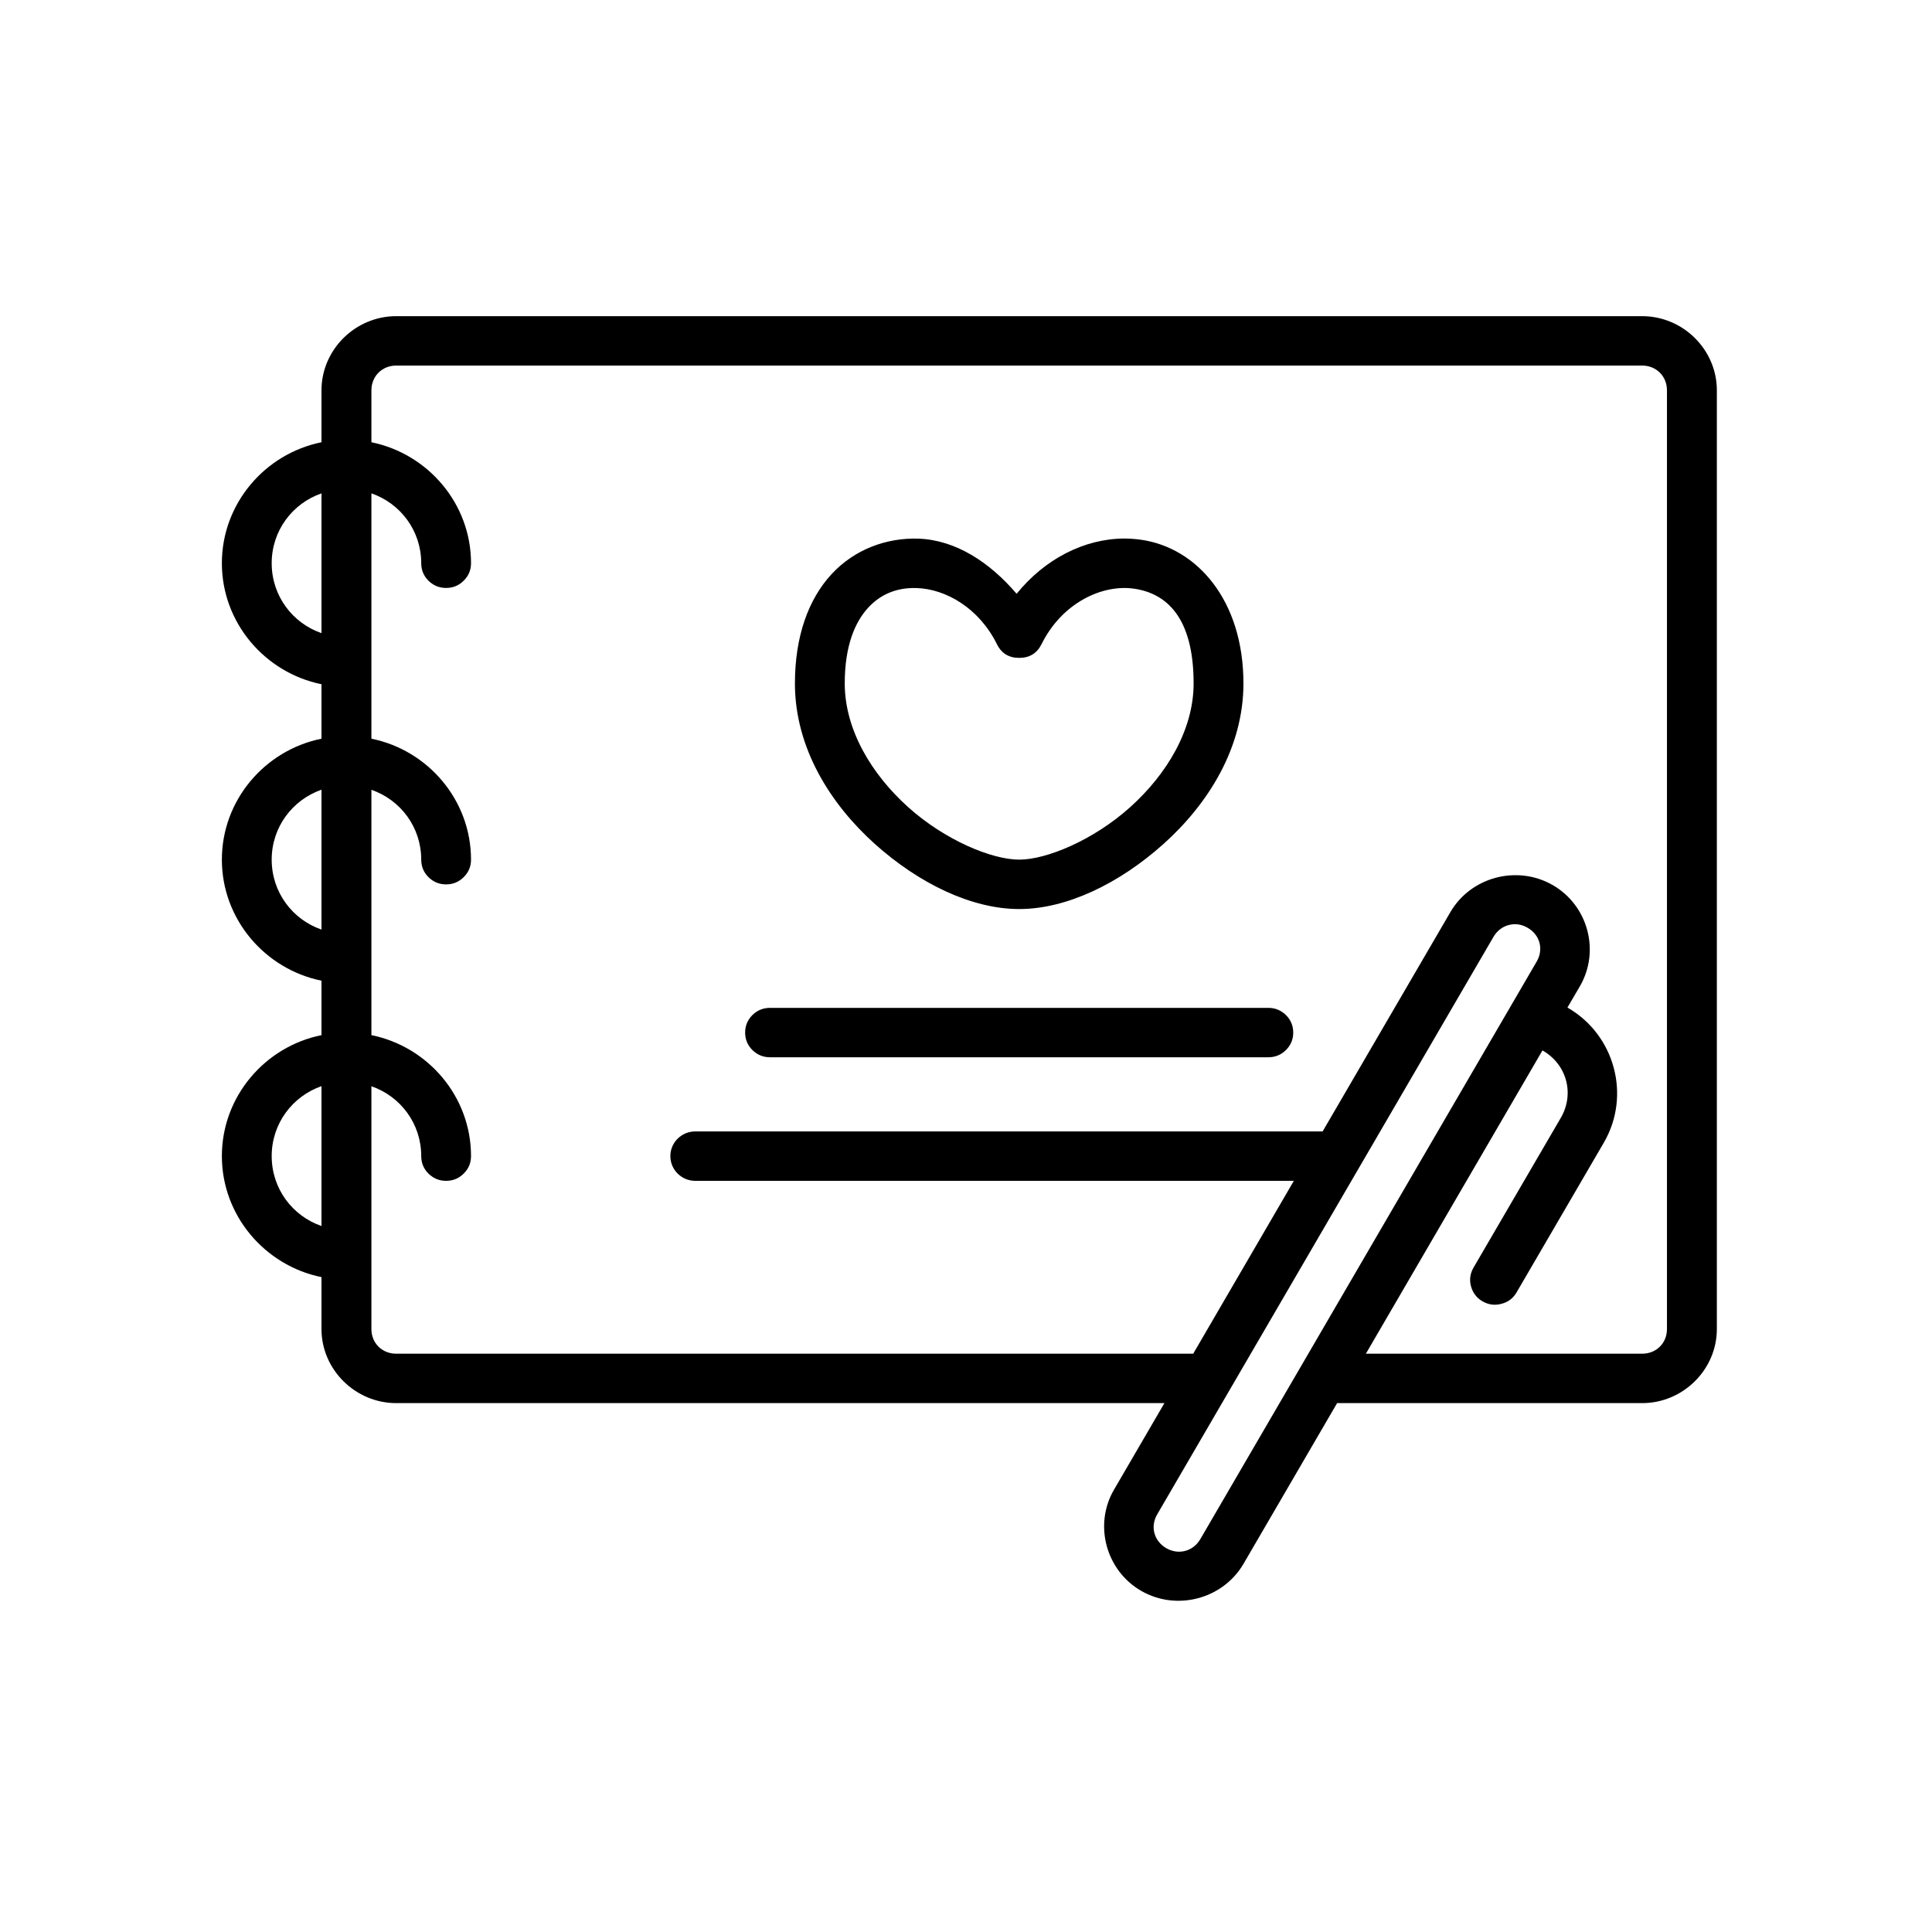 <svg xmlns="http://www.w3.org/2000/svg" xmlns:xlink="http://www.w3.org/1999/xlink" width="100" zoomAndPan="magnify" viewBox="0 0 75 75" height="100" preserveAspectRatio="xMidYMid meet" version="1.0"><defs><clipPath id="d4b10f4666"><path d="M 8.379 12.273 L 66.879 12.273 L 66.879 62.523 L 8.379 62.523 Z M 8.379 12.273 " clip-rule="nonzero"/></clipPath></defs><g clip-path="url(#d4b10f4666)"><path fill="#000000" d="M 15.383 12.273 C 13.793 12.273 12.48 13.574 12.48 15.152 L 12.48 17.168 C 10.281 17.613 8.613 19.555 8.613 21.863 C 8.613 24.172 10.281 26.113 12.48 26.562 L 12.48 28.676 C 10.281 29.121 8.613 31.062 8.613 33.371 C 8.613 35.68 10.281 37.621 12.48 38.07 L 12.48 40.184 C 10.281 40.629 8.613 42.57 8.613 44.879 C 8.613 47.188 10.281 49.129 12.48 49.578 L 12.48 51.594 C 12.48 53.168 13.793 54.469 15.383 54.469 L 45.203 54.469 L 43.246 57.828 C 42.449 59.195 42.934 60.973 44.309 61.762 C 45.688 62.551 47.477 62.07 48.273 60.707 L 51.906 54.469 L 63.746 54.469 C 65.336 54.469 66.648 53.168 66.648 51.594 L 66.648 15.152 C 66.648 13.574 65.336 12.273 63.746 12.273 Z M 15.383 14.191 L 63.746 14.191 C 64.297 14.191 64.711 14.605 64.711 15.152 L 64.711 51.594 C 64.711 52.141 64.297 52.551 63.746 52.551 L 53.023 52.551 L 59.879 40.777 C 60.824 41.316 61.133 42.461 60.59 43.395 L 57.203 49.207 C 57.07 49.438 57.035 49.68 57.105 49.938 C 57.176 50.191 57.324 50.387 57.555 50.52 C 57.789 50.652 58.031 50.684 58.289 50.613 C 58.547 50.547 58.742 50.398 58.875 50.168 L 62.262 44.355 C 63.324 42.527 62.688 40.168 60.848 39.113 L 61.332 38.285 C 62.125 36.918 61.648 35.145 60.27 34.355 C 59.582 33.961 58.789 33.883 58.066 34.074 C 57.348 34.266 56.703 34.723 56.305 35.406 L 51.344 43.922 L 26.988 43.922 C 26.457 43.922 26.023 44.352 26.023 44.879 C 26.023 45.41 26.457 45.84 26.988 45.84 L 50.227 45.84 L 46.32 52.551 L 15.383 52.551 C 14.832 52.551 14.418 52.141 14.418 51.594 L 14.418 42.168 C 15.547 42.559 16.352 43.617 16.352 44.879 C 16.352 45.145 16.445 45.371 16.633 45.559 C 16.824 45.746 17.051 45.84 17.316 45.84 C 17.586 45.84 17.812 45.746 18 45.559 C 18.191 45.371 18.285 45.145 18.285 44.879 C 18.285 42.57 16.617 40.629 14.418 40.184 L 14.418 30.66 C 15.547 31.051 16.352 32.109 16.352 33.371 C 16.352 33.637 16.445 33.863 16.633 34.051 C 16.824 34.238 17.051 34.332 17.316 34.332 C 17.586 34.332 17.812 34.238 18 34.051 C 18.191 33.863 18.285 33.637 18.285 33.371 C 18.285 31.062 16.617 29.121 14.418 28.676 L 14.418 19.152 C 15.547 19.543 16.352 20.602 16.352 21.863 C 16.352 22.129 16.445 22.355 16.633 22.543 C 16.824 22.73 17.051 22.824 17.316 22.824 C 17.586 22.824 17.812 22.73 18 22.543 C 18.191 22.355 18.285 22.129 18.285 21.863 C 18.285 19.555 16.617 17.617 14.418 17.168 L 14.418 15.152 C 14.418 14.605 14.832 14.191 15.383 14.191 Z M 12.48 19.152 L 12.48 24.578 C 11.352 24.188 10.547 23.129 10.547 21.863 C 10.547 20.602 11.352 19.543 12.48 19.152 Z M 43.637 20.906 C 42.086 20.914 40.555 21.703 39.465 23.051 C 38.422 21.828 37.102 20.961 35.648 20.91 C 34.422 20.871 33.172 21.32 32.273 22.297 C 31.379 23.27 30.859 24.711 30.859 26.531 C 30.859 29.043 32.242 31.215 33.957 32.758 C 35.676 34.301 37.723 35.289 39.566 35.289 C 41.406 35.289 43.453 34.301 45.172 32.758 C 46.891 31.215 48.27 29.043 48.27 26.531 C 48.27 23.293 46.457 21.262 44.297 20.953 C 44.078 20.922 43.855 20.906 43.637 20.906 Z M 35.582 22.828 C 36.711 22.863 38 23.598 38.699 25.004 C 38.875 25.363 39.164 25.539 39.566 25.539 C 39.965 25.539 40.254 25.363 40.434 25.004 C 41.23 23.398 42.793 22.676 44.02 22.852 C 45.246 23.027 46.336 23.922 46.336 26.531 C 46.336 28.328 45.297 30.055 43.871 31.336 C 42.445 32.617 40.625 33.371 39.566 33.371 C 38.504 33.371 36.684 32.617 35.258 31.336 C 33.832 30.055 32.793 28.328 32.793 26.531 C 32.793 25.062 33.195 24.141 33.703 23.59 C 34.211 23.039 34.855 22.805 35.582 22.828 Z M 12.48 30.656 L 12.48 36.086 C 11.352 35.695 10.547 34.637 10.547 33.371 C 10.547 32.109 11.352 31.051 12.48 30.656 Z M 58.746 35.879 C 58.93 35.867 59.121 35.91 59.301 36.016 C 59.781 36.289 59.93 36.848 59.656 37.324 L 46.598 59.746 C 46.32 60.223 45.754 60.375 45.277 60.102 C 44.797 59.824 44.645 59.262 44.922 58.789 L 57.98 36.363 C 58.117 36.129 58.328 35.973 58.566 35.91 C 58.625 35.895 58.684 35.883 58.746 35.879 Z M 29.891 39.125 C 29.625 39.125 29.398 39.219 29.207 39.406 C 29.02 39.594 28.926 39.82 28.926 40.086 C 28.926 40.348 29.02 40.574 29.207 40.762 C 29.398 40.949 29.625 41.043 29.891 41.043 L 49.238 41.043 C 49.504 41.043 49.73 40.949 49.922 40.762 C 50.109 40.574 50.203 40.348 50.203 40.086 C 50.203 39.82 50.109 39.594 49.922 39.406 C 49.73 39.219 49.504 39.125 49.238 39.125 Z M 12.48 42.164 L 12.48 47.594 C 11.352 47.203 10.547 46.145 10.547 44.879 C 10.547 43.617 11.352 42.559 12.48 42.164 Z M 12.48 42.164 " fill-opacity="1" fill-rule="nonzero"/></g></svg>
